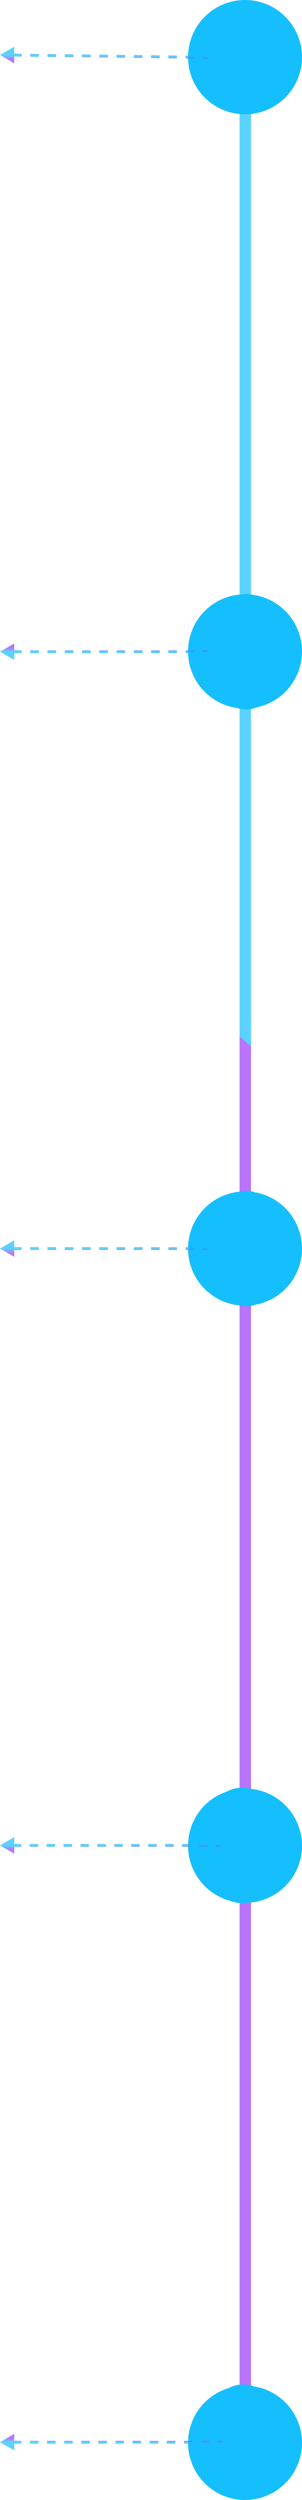 <svg width="106" height="875" viewBox="0 0 106 875" fill="none" xmlns="http://www.w3.org/2000/svg">
<line x1="86.091" y1="19.531" x2="86.091" y2="839.308" stroke="url(#paint0_linear_1_237)" stroke-opacity="0.7" stroke-width="4" stroke-linecap="round"/>
<ellipse cx="14.967" cy="20.215" rx="14.967" ry="20.215" transform="matrix(-1 0 0 1 100 625.677)" fill="#15BFFD"/>
<circle cx="86" cy="646" r="20" fill="#15BFFD"/>
<path d="M0 645.892L5 648.779L5 643.006L0 645.892ZM4.458 646.392L7.43 646.392L7.43 645.392L4.458 645.392L4.458 646.392ZM10.402 646.392L13.374 646.392L13.374 645.392L10.402 645.392L10.402 646.392ZM16.346 646.392L19.318 646.392L19.318 645.392L16.346 645.392L16.346 646.392ZM22.29 646.392L25.262 646.392L25.262 645.392L22.29 645.392L22.29 646.392ZM28.234 646.392L31.206 646.392L31.206 645.392L28.234 645.392L28.234 646.392ZM34.178 646.392L37.15 646.392L37.15 645.392L34.178 645.392L34.178 646.392ZM40.122 646.392L43.094 646.392L43.094 645.392L40.122 645.392L40.122 646.392ZM46.066 646.392L49.038 646.392L49.038 645.392L46.066 645.392L46.066 646.392ZM52.011 646.392L54.983 646.392L54.983 645.392L52.011 645.392L52.011 646.392ZM57.955 646.392L60.927 646.392L60.927 645.392L57.955 645.392L57.955 646.392ZM63.899 646.392L66.871 646.392L66.871 645.392L63.899 645.392L63.899 646.392ZM69.843 646.392L72.815 646.392L72.815 645.392L69.843 645.392L69.843 646.392ZM75.787 646.392L77.273 646.392L77.273 645.392L75.787 645.392L75.787 646.392Z" fill="url(#paint1_linear_1_237)" fill-opacity="0.7"/>
<circle cx="86" cy="20" r="20" fill="#15BFFD"/>
<path d="M0 19.215L4.984 22.16L5.015 16.387L0 19.215ZM4.543 19.768L7.573 19.803L7.578 18.803L4.548 18.768L4.543 19.768ZM10.603 19.838L13.633 19.873L13.639 18.873L10.608 18.838L10.603 19.838ZM16.664 19.908L19.694 19.944L19.699 18.944L16.669 18.908L16.664 19.908ZM22.724 19.979L25.755 20.014L25.76 19.014L22.73 18.979L22.724 19.979ZM28.785 20.049L31.815 20.084L31.82 19.084L28.79 19.049L28.785 20.049ZM34.845 20.119L37.875 20.154L37.881 19.154L34.85 19.119L34.845 20.119ZM40.906 20.189L43.936 20.224L43.941 19.224L40.911 19.189L40.906 20.189ZM46.966 20.259L49.996 20.294L50.002 19.294L46.971 19.259L46.966 20.259ZM53.027 20.33L56.057 20.365L56.062 19.365L53.032 19.33L53.027 20.33ZM59.087 20.4L62.117 20.435L62.123 19.435L59.092 19.4L59.087 20.4ZM65.148 20.47L68.178 20.505L68.183 19.505L65.153 19.47L65.148 20.47ZM71.208 20.54L72.723 20.558L72.729 19.558L71.213 19.54L71.208 20.54Z" fill="url(#paint2_linear_1_237)" fill-opacity="0.7"/>
<ellipse cx="13.636" cy="20.215" rx="13.636" ry="20.215" transform="matrix(-1 0 0 1 100 207.892)" fill="#15BFFD"/>
<circle cx="86" cy="228" r="20" fill="#15BFFD"/>
<path d="M0 228.108L5 225.221L5 230.994L0 228.108ZM4.545 227.608L7.576 227.608L7.576 228.608L4.545 228.608L4.545 227.608ZM10.606 227.608L13.636 227.608L13.636 228.608L10.606 228.608L10.606 227.608ZM16.667 227.608L19.697 227.608L19.697 228.608L16.667 228.608L16.667 227.608ZM22.727 227.608L25.758 227.608L25.758 228.608L22.727 228.608L22.727 227.608ZM28.788 227.608L31.818 227.608L31.818 228.608L28.788 228.608L28.788 227.608ZM34.849 227.608L37.879 227.608L37.879 228.608L34.849 228.608L34.849 227.608ZM40.909 227.608L43.939 227.608L43.939 228.608L40.909 228.608L40.909 227.608ZM46.97 227.608L50 227.608L50 228.608L46.97 228.608L46.97 227.608ZM53.03 227.608L56.061 227.608L56.061 228.608L53.03 228.608L53.03 227.608ZM59.091 227.608L62.121 227.608L62.121 228.608L59.091 228.608L59.091 227.608ZM65.151 227.608L68.182 227.608L68.182 228.608L65.151 228.608L65.151 227.608ZM71.212 227.608L72.727 227.608L72.727 228.608L71.212 228.608L71.212 227.608Z" fill="url(#paint3_linear_1_237)" fill-opacity="0.7"/>
<ellipse cx="86.364" cy="437" rx="13.636" ry="20.215" fill="#15BFFD"/>
<circle cx="86" cy="437" r="20" fill="#15BFFD"/>
<path d="M0 437L5 439.887L5 434.113L0 437ZM4.545 437.5L7.576 437.5L7.576 436.5L4.545 436.5L4.545 437.5ZM10.606 437.5L13.636 437.5L13.636 436.5L10.606 436.5L10.606 437.5ZM16.667 437.5L19.697 437.5L19.697 436.5L16.667 436.5L16.667 437.5ZM22.727 437.5L25.758 437.5L25.758 436.5L22.727 436.5L22.727 437.5ZM28.788 437.5L31.818 437.5L31.818 436.5L28.788 436.5L28.788 437.5ZM34.849 437.5L37.879 437.5L37.879 436.5L34.849 436.5L34.849 437.5ZM40.909 437.5L43.939 437.5L43.939 436.5L40.909 436.5L40.909 437.5ZM46.97 437.5L50 437.5L50 436.5L46.97 436.5L46.97 437.5ZM53.03 437.5L56.061 437.5L56.061 436.5L53.03 436.5L53.03 437.5ZM59.091 437.5L62.121 437.5L62.121 436.5L59.091 436.5L59.091 437.5ZM65.151 437.5L68.182 437.5L68.182 436.5L65.151 436.5L65.151 437.5ZM71.212 437.5L72.727 437.5L72.727 436.5L71.212 436.5L71.212 437.5Z" fill="url(#paint4_linear_1_237)" fill-opacity="0.7"/>
<ellipse cx="85.366" cy="854.784" rx="14.634" ry="20.215" fill="#15BFFD"/>
<circle cx="86" cy="855" r="20" fill="#15BFFD"/>
<path d="M0 854.785L5 851.898L5 857.671L0 854.785ZM4.503 854.285L7.505 854.285L7.505 855.285L4.503 855.285L4.503 854.285ZM10.507 854.285L13.508 854.285L13.508 855.285L10.507 855.285L10.507 854.285ZM16.51 854.285L19.512 854.285L19.512 855.285L16.51 855.285L16.51 854.285ZM22.514 854.285L25.516 854.285L25.516 855.285L22.514 855.285L22.514 854.285ZM28.518 854.285L31.52 854.285L31.52 855.285L28.518 855.285L28.518 854.285ZM34.522 854.285L37.523 854.285L37.523 855.285L34.522 855.285L34.522 854.285ZM40.525 854.285L43.527 854.285L43.527 855.285L40.525 855.285L40.525 854.285ZM46.529 854.285L49.531 854.285L49.531 855.285L46.529 855.285L46.529 854.285ZM52.533 854.285L55.535 854.285L55.535 855.285L52.533 855.285L52.533 854.285ZM58.537 854.285L61.538 854.285L61.538 855.285L58.537 855.285L58.537 854.285ZM64.54 854.285L67.542 854.285L67.542 855.285L64.54 855.285L64.54 854.285ZM70.544 854.285L73.546 854.285L73.546 855.285L70.544 855.285L70.544 854.285ZM76.548 854.285L78.049 854.285L78.049 855.285L76.548 855.285L76.548 854.285Z" fill="url(#paint5_linear_1_237)" fill-opacity="0.7"/>
<defs>
<linearGradient id="paint0_linear_1_237" x1="61.086" y1="343.466" x2="61.039" y2="343.522" gradientUnits="userSpaceOnUse">
<stop stop-color="#15BFFD"/>
<stop offset="1" stop-color="#9C37FD"/>
</linearGradient>
<linearGradient id="paint1_linear_1_237" x1="8.5" y1="645.986" x2="8.509" y2="647.363" gradientUnits="userSpaceOnUse">
<stop stop-color="#15BFFD"/>
<stop offset="1" stop-color="#9C37FD"/>
</linearGradient>
<linearGradient id="paint2_linear_1_237" x1="7.999" y1="19.402" x2="7.993" y2="20.779" gradientUnits="userSpaceOnUse">
<stop stop-color="#15BFFD"/>
<stop offset="1" stop-color="#9C37FD"/>
</linearGradient>
<linearGradient id="paint3_linear_1_237" x1="8" y1="228.014" x2="8.01" y2="226.637" gradientUnits="userSpaceOnUse">
<stop stop-color="#15BFFD"/>
<stop offset="1" stop-color="#9C37FD"/>
</linearGradient>
<linearGradient id="paint4_linear_1_237" x1="8" y1="437.094" x2="8.01" y2="438.47" gradientUnits="userSpaceOnUse">
<stop stop-color="#15BFFD"/>
<stop offset="1" stop-color="#9C37FD"/>
</linearGradient>
<linearGradient id="paint5_linear_1_237" x1="8.585" y1="854.69" x2="8.595" y2="853.314" gradientUnits="userSpaceOnUse">
<stop stop-color="#15BFFD"/>
<stop offset="1" stop-color="#9C37FD"/>
</linearGradient>
</defs>
</svg>
